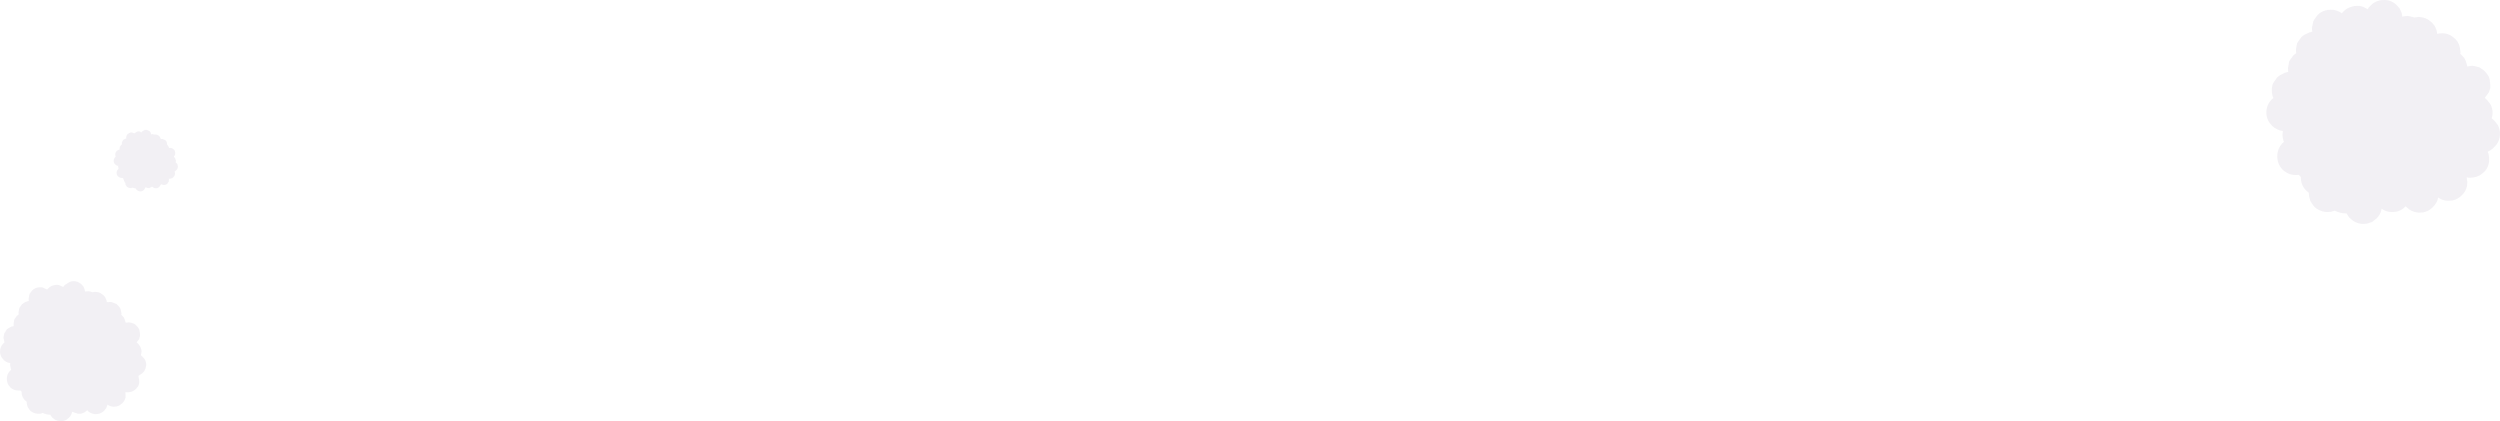 <?xml version="1.0" encoding="UTF-8" standalone="no"?>
<svg xmlns:ffdec="https://www.free-decompiler.com/flash" xmlns:xlink="http://www.w3.org/1999/xlink" ffdec:objectType="shape" height="108.15px" width="642.05px" xmlns="http://www.w3.org/2000/svg">
  <g transform="matrix(1.0, 0.0, 0.0, 1.0, 258.0, 417.5)">
    <path d="M-231.4 -341.65 L-231.0 -341.2 -230.9 -340.95 -230.8 -340.75 -230.65 -340.35 -230.55 -339.85 -230.5 -339.9 -230.45 -339.9 -230.25 -339.9 -229.8 -339.95 -229.7 -339.95 -229.3 -339.9 -228.05 -339.4 -227.7 -339.05 -227.3 -338.6 -227.2 -338.4 -227.05 -338.15 -226.95 -337.75 -226.8 -336.95 -226.85 -336.65 -226.6 -336.4 -226.2 -335.95 -226.1 -335.75 -226.0 -335.5 -225.85 -335.1 -225.75 -334.65 -225.7 -334.65 -225.65 -334.65 -225.5 -334.65 -225.0 -334.7 -224.9 -334.7 -224.5 -334.65 -223.8 -334.45 -223.25 -334.15 -222.9 -333.8 -222.5 -333.35 -222.4 -333.15 -222.25 -332.95 -222.15 -332.5 -222.05 -331.7 -222.05 -331.5 -222.05 -331.25 -222.05 -331.15 -222.15 -330.85 -222.25 -330.45 -222.9 -329.6 -222.9 -329.55 -222.55 -329.25 -222.05 -328.6 Q-221.65 -327.95 -221.65 -327.15 L-221.75 -326.6 -221.8 -326.3 -221.75 -326.2 -221.4 -325.9 -220.85 -325.25 Q-220.45 -324.6 -220.45 -323.8 L-220.55 -323.2 Q-220.7 -322.35 -221.4 -321.7 L-222.45 -320.95 -222.25 -319.75 -222.25 -319.3 -222.25 -319.2 -222.3 -318.85 Q-222.5 -318.2 -223.05 -317.65 -223.75 -316.95 -224.65 -316.8 L-224.7 -316.8 -225.15 -316.75 -225.45 -316.75 -225.8 -316.8 -225.75 -316.05 -225.75 -315.6 -225.75 -315.45 -225.85 -315.15 Q-226.05 -314.45 -226.6 -313.95 -227.3 -313.25 -228.15 -313.1 L-228.2 -313.1 -228.75 -313.05 -228.95 -313.05 Q-229.75 -313.1 -230.4 -313.6 L-230.5 -313.25 Q-230.7 -312.6 -231.25 -312.0 -231.95 -311.35 -232.8 -311.2 L-232.85 -311.2 -233.4 -311.15 -233.6 -311.15 Q-234.7 -311.25 -235.5 -312.0 L-235.55 -312.1 -235.6 -312.2 -235.65 -312.1 Q-236.3 -311.45 -237.25 -311.25 L-237.75 -311.25 -238.0 -311.25 -239.5 -311.75 -239.55 -311.45 Q-239.75 -310.75 -240.3 -310.2 L-241.0 -309.65 -241.85 -309.35 -241.9 -309.35 -242.4 -309.35 -242.65 -309.35 Q-243.75 -309.45 -244.5 -310.2 L-244.6 -310.25 -244.65 -310.35 -245.1 -311.0 -245.2 -311.0 Q-246.15 -311.0 -247.0 -311.45 L-247.65 -311.25 -248.15 -311.25 -248.4 -311.25 Q-249.5 -311.35 -250.3 -312.1 L-250.35 -312.2 -250.4 -312.25 -250.85 -312.9 -250.9 -313.0 -251.1 -313.7 -251.15 -314.2 -251.15 -314.3 -251.15 -314.35 -251.6 -314.7 -251.65 -314.75 Q-252.45 -315.6 -252.45 -316.8 L-252.45 -316.9 -252.5 -316.95 -252.75 -317.2 -253.25 -317.2 Q-254.5 -317.2 -255.4 -318.05 L-255.4 -318.1 Q-256.25 -318.95 -256.25 -320.2 -256.25 -321.4 -255.4 -322.3 L-255.15 -322.5 -255.4 -323.7 -255.4 -323.8 -255.35 -324.25 Q-256.35 -324.35 -257.1 -325.1 L-257.15 -325.2 Q-258.0 -326.05 -258.0 -327.2 -258.0 -328.45 -257.1 -329.35 L-256.85 -329.55 -257.1 -330.75 -257.1 -330.85 -256.9 -331.85 -256.75 -332.1 -256.25 -332.9 -255.85 -333.2 -255.0 -333.65 -254.9 -333.65 -254.8 -333.65 -254.75 -333.7 -254.55 -333.7 -254.5 -333.7 -254.5 -334.25 -254.5 -334.35 -254.35 -335.4 -254.2 -335.65 -253.65 -336.4 -253.2 -336.75 -253.25 -337.2 -253.25 -337.3 -253.15 -337.75 -253.05 -338.35 -252.9 -338.6 -252.35 -339.35 -251.95 -339.65 Q-251.6 -339.95 -251.1 -340.05 L-251.0 -340.1 -250.9 -340.15 -250.85 -340.15 -250.7 -340.2 -250.6 -340.2 -250.65 -340.7 -250.65 -340.8 -250.45 -341.85 -250.35 -342.1 -249.75 -342.9 Q-249.25 -343.4 -248.55 -343.6 L-248.45 -343.65 -248.35 -343.65 -248.3 -343.65 -248.1 -343.7 -247.65 -343.7 -247.55 -343.7 -247.15 -343.7 -245.9 -343.15 -245.6 -343.45 Q-245.05 -344.0 -244.35 -344.2 L-244.25 -344.2 -244.15 -344.25 -244.1 -344.25 -243.9 -344.3 -243.45 -344.35 -243.35 -344.35 -242.9 -344.3 -241.75 -343.8 -241.55 -344.1 -241.25 -344.4 -241.15 -344.45 -240.0 -345.15 -239.9 -345.15 -239.8 -345.2 -239.75 -345.2 -239.55 -345.25 -239.1 -345.3 -239.0 -345.3 -238.6 -345.25 Q-237.95 -345.15 -237.35 -344.7 L-237.0 -344.4 -236.6 -343.95 -236.5 -343.75 -236.4 -343.5 -236.25 -343.1 -236.15 -342.6 -236.15 -342.65 -236.05 -342.65 -235.9 -342.65 -235.4 -342.7 -235.3 -342.7 -234.9 -342.65 -234.25 -342.45 Q-234.15 -342.45 -234.15 -342.5 L-234.0 -342.5 -233.55 -342.55 -233.4 -342.55 -233.05 -342.5 Q-232.35 -342.4 -231.8 -341.95 L-231.4 -341.65" fill="#7d6c93" fill-opacity="0.098" fill-rule="evenodd" stroke="none"/>
    <path d="M-217.1 -382.55 L-216.95 -382.35 -216.9 -382.25 -216.85 -382.15 -216.75 -382.0 -216.75 -381.75 -216.7 -381.8 -216.6 -381.8 -216.4 -381.8 -216.35 -381.8 -216.2 -381.8 -215.65 -381.55 -215.5 -381.45 -215.3 -381.2 -215.25 -381.15 -215.2 -381.05 -215.15 -380.85 -215.1 -380.5 -215.1 -380.35 -215.0 -380.25 -214.8 -380.05 -214.8 -379.95 -214.7 -379.85 -214.65 -379.7 -214.6 -379.5 -214.55 -379.5 -214.5 -379.5 -214.3 -379.5 -214.25 -379.5 -214.1 -379.5 -213.75 -379.4 -213.55 -379.25 -213.35 -379.1 -213.2 -378.9 -213.15 -378.85 -213.1 -378.75 -213.05 -378.55 -213.0 -378.2 -213.0 -378.1 -213.0 -378.0 -213.0 -377.95 -213.05 -377.8 -213.1 -377.65 -213.35 -377.3 -213.35 -377.25 -213.2 -377.1 -213.0 -376.8 -212.8 -376.2 -212.85 -375.95 -212.9 -375.8 -212.85 -375.8 -212.7 -375.65 -212.45 -375.35 -212.3 -374.7 -212.35 -374.45 Q-212.4 -374.05 -212.7 -373.8 L-213.15 -373.45 -213.05 -372.95 -213.05 -372.75 -213.1 -372.7 -213.1 -372.55 -213.45 -372.0 Q-213.75 -371.7 -214.15 -371.65 L-214.35 -371.6 -214.5 -371.6 -214.65 -371.65 -214.6 -371.3 -214.65 -371.1 -214.65 -371.05 -214.65 -370.9 -215.0 -370.35 Q-215.3 -370.05 -215.7 -370.0 L-215.95 -370.0 -216.05 -370.0 -216.65 -370.2 -216.7 -370.05 -217.05 -369.55 Q-217.35 -369.25 -217.75 -369.15 L-218.0 -369.15 -218.1 -369.15 Q-218.55 -369.2 -218.9 -369.55 L-218.95 -369.55 -218.95 -369.6 -219.0 -369.55 -219.65 -369.2 -219.7 -369.2 -219.9 -369.2 -220.0 -369.2 -220.65 -369.4 -220.7 -369.3 -221.0 -368.75 -221.35 -368.5 -221.7 -368.35 -221.75 -368.35 -221.95 -368.35 -222.05 -368.35 Q-222.55 -368.4 -222.9 -368.75 L-222.95 -368.8 -223.15 -369.1 -223.2 -369.1 -223.95 -369.3 -224.25 -369.2 -224.5 -369.2 -224.6 -369.2 Q-225.05 -369.25 -225.4 -369.55 L-225.45 -369.6 -225.5 -369.65 -225.65 -369.9 -225.7 -369.95 -225.8 -370.25 -225.8 -370.5 -225.8 -370.55 -226.0 -370.7 -226.0 -370.75 -226.35 -371.65 -226.35 -371.7 -226.4 -371.7 -226.5 -371.8 -226.75 -371.8 Q-227.25 -371.8 -227.65 -372.2 L-227.7 -372.2 Q-228.05 -372.6 -228.05 -373.1 -228.05 -373.65 -227.65 -374.05 L-227.55 -374.15 -227.65 -374.65 -227.65 -374.7 -227.65 -374.9 Q-228.1 -374.95 -228.4 -375.3 L-228.45 -375.3 Q-228.8 -375.7 -228.8 -376.2 -228.8 -376.75 -228.4 -377.15 L-228.3 -377.25 -228.4 -377.75 -228.4 -377.8 -228.35 -378.25 -228.25 -378.4 -228.05 -378.7 -227.85 -378.85 -227.5 -379.05 -227.45 -379.05 -227.4 -379.05 -227.3 -379.1 -227.25 -379.1 -227.3 -379.3 -227.3 -379.35 -227.2 -379.8 -227.15 -379.9 -226.9 -380.25 -226.7 -380.4 -226.7 -380.6 -226.7 -380.65 -226.7 -380.85 -226.65 -381.1 -226.55 -381.2 -226.35 -381.55 -226.15 -381.7 -225.8 -381.85 -225.75 -381.9 -225.7 -381.9 -225.65 -381.9 -225.6 -381.9 -225.55 -381.9 -225.6 -382.15 -225.6 -382.2 -225.5 -382.65 -225.45 -382.75 -225.2 -383.1 -224.65 -383.4 -224.6 -383.45 -224.55 -383.45 -224.45 -383.45 -224.25 -383.5 -224.2 -383.5 -224.05 -383.45 -223.5 -383.25 -223.5 -383.2 -223.35 -383.35 -222.8 -383.7 -222.75 -383.7 -222.7 -383.7 -222.6 -383.75 -222.4 -383.75 -222.35 -383.75 -222.2 -383.75 -221.65 -383.5 -221.55 -383.65 -221.45 -383.8 -221.4 -383.8 -220.9 -384.1 -220.85 -384.1 -220.8 -384.15 -220.7 -384.15 -220.5 -384.15 -220.45 -384.15 -220.3 -384.15 -219.75 -383.9 -219.6 -383.8 -219.4 -383.6 -219.35 -383.5 -219.3 -383.4 -219.25 -383.2 -219.2 -383.0 -219.15 -383.0 -219.1 -383.0 -218.9 -383.05 -218.8 -383.05 -218.65 -383.0 -218.35 -382.95 -218.3 -382.95 -218.25 -382.95 -218.05 -382.95 -218.0 -382.95 -217.85 -382.95 -217.3 -382.7 -217.1 -382.55" fill="#7d6c93" fill-opacity="0.098" fill-rule="evenodd" stroke="none"/>
    <path d="M341.4 -414.95 Q342.5 -414.75 343.4 -414.1 L343.4 -414.05 343.9 -414.6 Q344.75 -415.45 345.9 -415.75 L346.05 -415.8 346.2 -415.85 346.3 -415.85 346.6 -415.95 347.3 -416.0 347.5 -416.0 348.15 -415.95 Q349.15 -415.75 350.05 -415.1 L350.35 -415.6 350.85 -416.1 350.95 -416.2 Q351.75 -417.0 352.8 -417.3 L352.95 -417.3 353.1 -417.4 353.2 -417.4 353.5 -417.45 354.25 -417.5 354.4 -417.5 355.05 -417.45 Q356.1 -417.3 357.05 -416.6 L357.6 -416.1 358.25 -415.35 358.4 -415.05 358.6 -414.65 358.85 -414.0 358.95 -413.2 359.0 -413.25 359.15 -413.25 359.4 -413.3 360.15 -413.4 360.35 -413.4 360.95 -413.3 362.05 -413.0 362.2 -413.05 362.45 -413.05 363.15 -413.15 363.4 -413.15 363.95 -413.05 Q365.05 -412.9 365.95 -412.2 L366.55 -411.7 367.2 -410.95 367.4 -410.6 367.55 -410.25 367.8 -409.6 367.9 -408.8 368.0 -408.85 368.1 -408.85 368.4 -408.9 369.1 -408.95 369.3 -408.95 369.9 -408.9 Q371.0 -408.75 371.9 -408.05 L372.5 -407.55 373.15 -406.8 373.3 -406.5 373.5 -406.1 373.7 -405.45 373.9 -404.15 373.85 -403.65 374.25 -403.3 374.9 -402.55 375.05 -402.25 375.25 -401.85 375.45 -401.2 375.65 -400.45 375.7 -400.45 375.8 -400.45 376.05 -400.5 376.8 -400.6 377.0 -400.6 377.6 -400.5 378.75 -400.2 379.6 -399.65 380.2 -399.15 380.8 -398.4 381.0 -398.1 381.2 -397.75 381.4 -397.05 381.55 -395.75 381.55 -395.45 381.55 -395.05 381.55 -394.9 381.4 -394.4 381.2 -393.8 380.2 -392.45 380.15 -392.35 380.7 -391.85 381.55 -390.8 Q382.15 -389.75 382.15 -388.5 L382.05 -387.6 381.9 -387.1 382.05 -387.0 382.6 -386.5 383.45 -385.45 Q384.05 -384.4 384.05 -383.1 L383.95 -382.2 Q383.7 -380.8 382.6 -379.75 381.85 -378.95 380.9 -378.55 381.25 -377.7 381.25 -376.65 L381.25 -375.95 381.2 -375.75 381.1 -375.25 Q380.8 -374.15 379.95 -373.3 L379.9 -373.3 Q378.85 -372.2 377.35 -371.95 L377.3 -371.95 376.55 -371.85 376.1 -371.85 375.5 -371.95 375.65 -370.75 375.6 -370.0 375.6 -369.8 375.45 -369.3 Q375.15 -368.2 374.25 -367.35 373.15 -366.25 371.75 -366.0 L371.7 -366.0 370.85 -365.95 370.5 -365.95 Q369.2 -366.0 368.15 -366.8 L368.05 -366.25 Q367.7 -365.2 366.8 -364.3 365.7 -363.2 364.3 -362.95 L364.25 -362.95 363.4 -362.9 363.05 -362.9 Q361.3 -363.05 360.05 -364.3 L359.95 -364.4 359.85 -364.55 359.75 -364.45 Q358.7 -363.35 357.25 -363.1 L357.2 -363.1 356.4 -363.05 356.0 -363.05 Q354.7 -363.15 353.65 -363.9 L353.55 -363.4 Q353.25 -362.3 352.35 -361.4 L351.2 -360.5 349.85 -360.05 349.75 -360.05 349.0 -360.0 348.55 -360.0 Q346.85 -360.15 345.6 -361.4 L345.5 -361.5 345.35 -361.6 344.65 -362.7 344.5 -362.7 Q342.95 -362.7 341.65 -363.4 L340.6 -363.1 339.75 -363.05 339.4 -363.05 Q337.65 -363.2 336.35 -364.4 L336.3 -364.55 336.15 -364.65 335.45 -365.7 335.35 -365.9 335.05 -366.95 334.95 -367.8 334.95 -367.9 334.95 -368.0 334.3 -368.55 334.2 -368.65 Q332.9 -370.0 332.9 -371.95 L332.9 -372.1 332.8 -372.15 332.4 -372.6 331.6 -372.55 Q329.65 -372.55 328.2 -373.95 L328.15 -374.0 Q326.85 -375.4 326.85 -377.35 326.85 -379.3 328.2 -380.75 L328.55 -381.05 Q328.2 -381.95 328.2 -382.95 L328.2 -383.1 328.3 -383.85 Q326.7 -384.05 325.45 -385.25 L325.4 -385.35 Q324.05 -386.7 324.05 -388.6 324.05 -390.6 325.45 -392.0 L325.85 -392.3 Q325.45 -393.2 325.45 -394.25 L325.45 -394.4 Q325.45 -395.3 325.75 -396.05 L326.0 -396.45 326.85 -397.65 327.5 -398.15 328.85 -398.85 329.0 -398.85 329.15 -398.9 329.25 -398.95 329.55 -399.0 329.65 -399.0 329.6 -399.85 329.6 -400.0 329.9 -401.7 330.1 -402.05 331.0 -403.3 331.7 -403.85 331.65 -404.6 331.65 -404.75 331.75 -405.45 331.95 -406.4 332.2 -406.8 333.05 -408.0 333.7 -408.5 335.05 -409.15 335.2 -409.2 335.35 -409.25 335.45 -409.25 335.7 -409.35 335.85 -409.35 335.75 -410.2 335.75 -410.35 336.1 -412.0 336.3 -412.4 337.2 -413.65 Q338.05 -414.5 339.15 -414.8 L339.3 -414.85 339.5 -414.85 339.55 -414.9 339.85 -414.95 340.6 -415.0 340.75 -415.0 341.4 -414.95" fill="#7d6c93" fill-opacity="0.098" fill-rule="evenodd" stroke="none"/>
  </g>
</svg>
